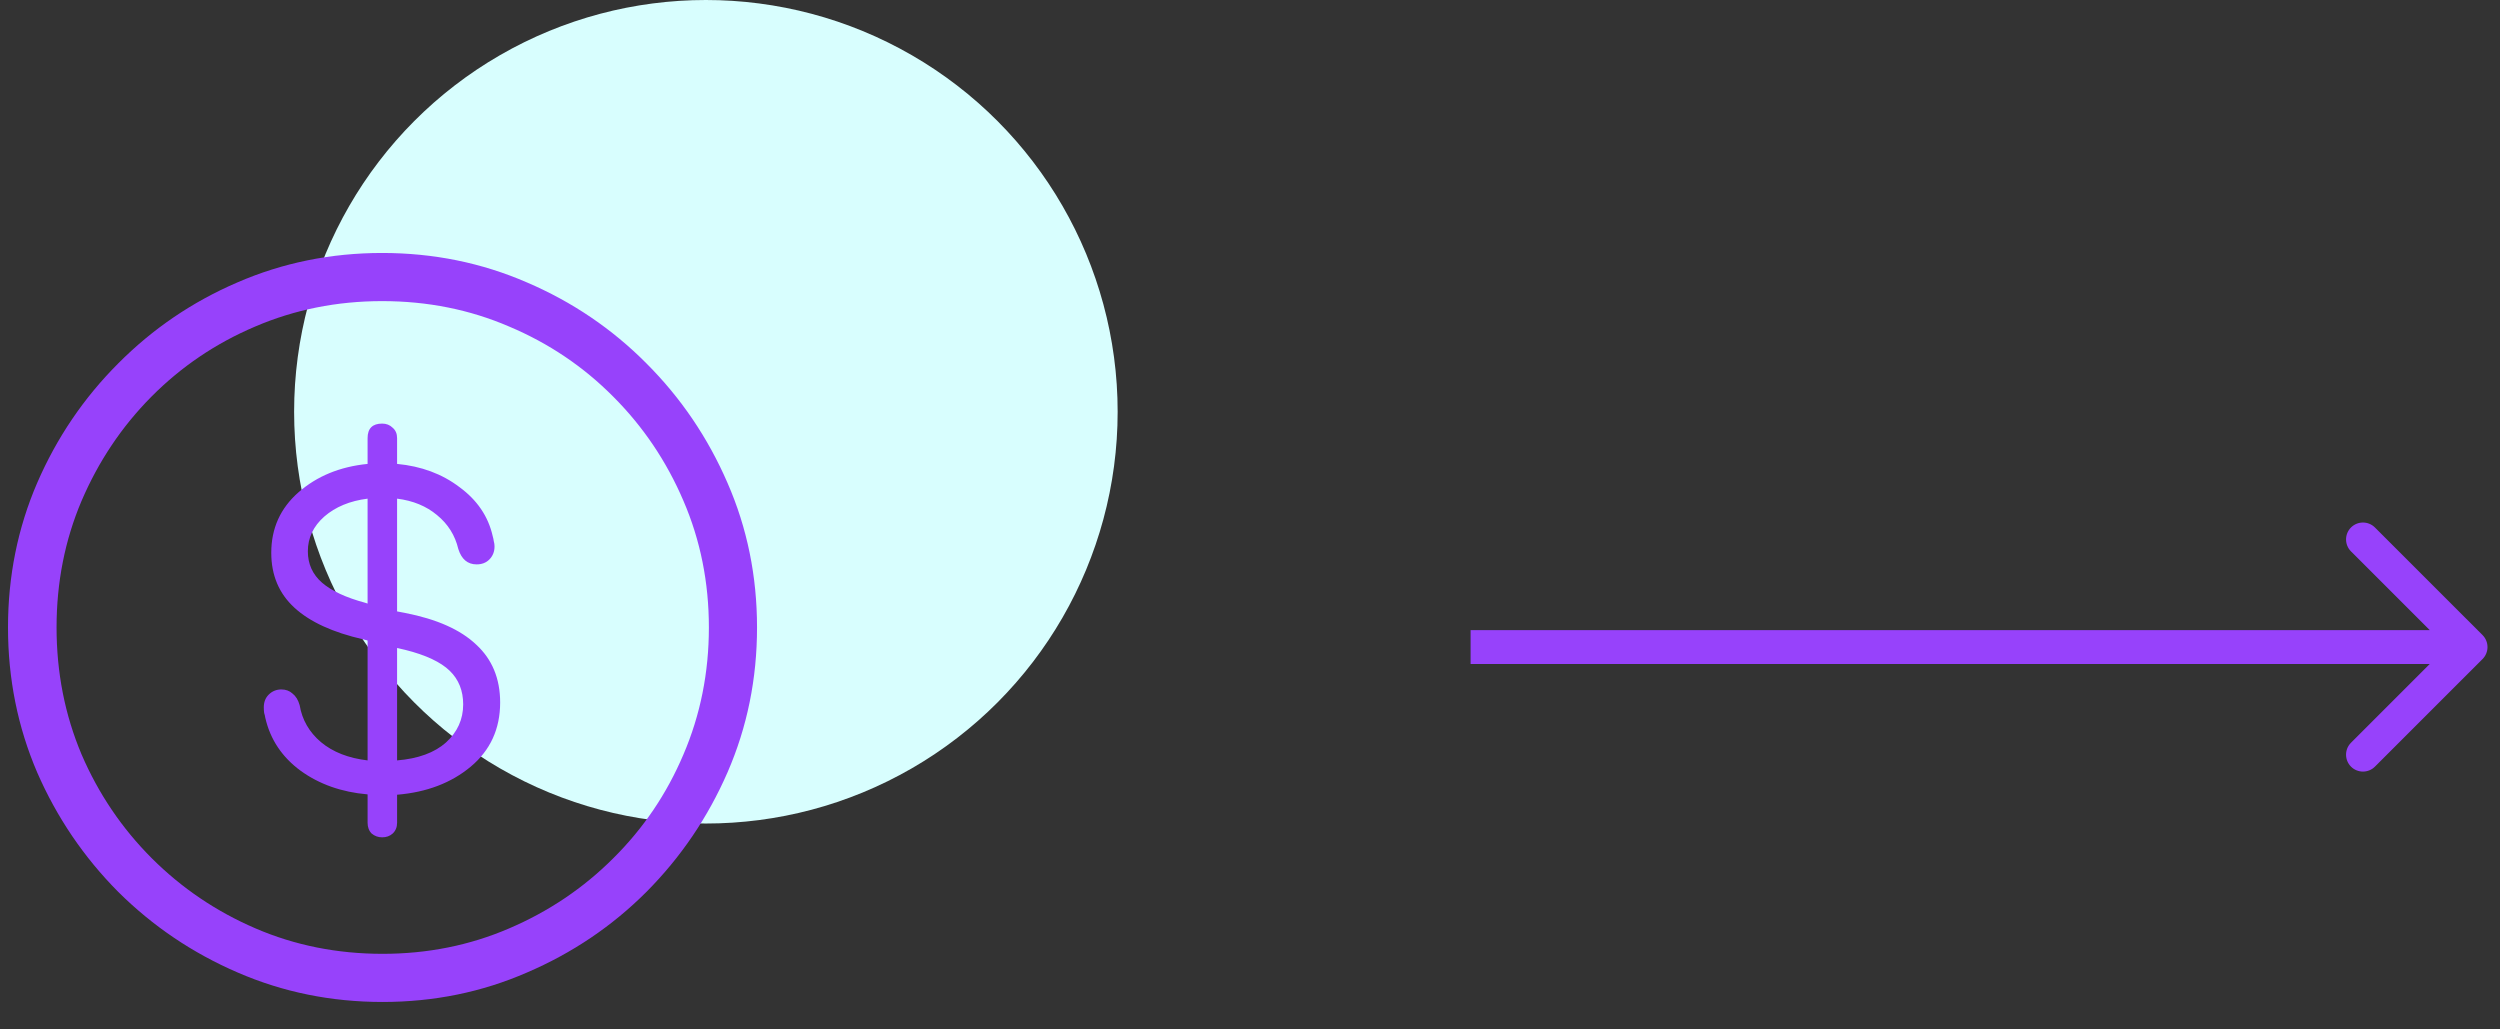 <svg width="85" height="35" viewBox="0 0 85 35" fill="none" xmlns="http://www.w3.org/2000/svg">
<rect x="0" y="0" width="85" height="35" fill="#333333" stroke="none"/>
<path d="M84.407 22.407C84.631 22.182 84.631 21.818 84.407 21.593L80.747 17.934C80.523 17.71 80.159 17.71 79.934 17.934C79.71 18.159 79.71 18.523 79.934 18.747L83.187 22L79.934 25.253C79.71 25.477 79.71 25.841 79.934 26.066C80.159 26.29 80.523 26.29 80.747 26.066L84.407 22.407ZM50 22.575L84 22.575L84 21.425L50 21.425L50 22.575Z" fill="#9742FB"/>
<circle cx="24" cy="14" r="14" fill="#D8FEFE"/>
<path d="M13.006 34.067C14.749 34.067 16.387 33.733 17.919 33.065C19.459 32.404 20.814 31.49 21.981 30.322C23.149 29.146 24.068 27.792 24.736 26.26C25.405 24.719 25.739 23.078 25.739 21.334C25.739 19.59 25.405 17.953 24.736 16.421C24.068 14.88 23.149 13.526 21.981 12.358C20.814 11.182 19.459 10.264 17.919 9.604C16.379 8.935 14.737 8.601 12.993 8.601C11.25 8.601 9.608 8.935 8.067 9.604C6.535 10.264 5.186 11.182 4.018 12.358C2.85 13.526 1.931 14.88 1.263 16.421C0.603 17.953 0.272 19.59 0.272 21.334C0.272 23.078 0.603 24.719 1.263 26.26C1.931 27.792 2.85 29.146 4.018 30.322C5.194 31.49 6.548 32.404 8.08 33.065C9.62 33.733 11.262 34.067 13.006 34.067ZM13.006 32.43C11.466 32.43 10.027 32.142 8.689 31.566C7.352 30.991 6.176 30.195 5.16 29.18C4.145 28.164 3.349 26.988 2.773 25.65C2.206 24.305 1.923 22.866 1.923 21.334C1.923 19.802 2.206 18.367 2.773 17.03C3.349 15.685 4.14 14.504 5.147 13.488C6.163 12.464 7.34 11.669 8.677 11.102C10.023 10.526 11.461 10.238 12.993 10.238C14.534 10.238 15.972 10.526 17.31 11.102C18.655 11.669 19.836 12.464 20.852 13.488C21.867 14.504 22.663 15.685 23.238 17.03C23.814 18.367 24.102 19.802 24.102 21.334C24.102 22.866 23.814 24.305 23.238 25.65C22.671 26.988 21.876 28.164 20.852 29.18C19.836 30.195 18.655 30.991 17.31 31.566C15.972 32.142 14.538 32.43 13.006 32.43ZM12.993 28.469C13.137 28.469 13.255 28.426 13.349 28.342C13.45 28.249 13.501 28.126 13.501 27.974V27.021C14.508 26.937 15.342 26.619 16.002 26.069C16.671 25.511 17.005 24.783 17.005 23.886C17.005 23.073 16.734 22.417 16.192 21.918C15.659 21.41 14.851 21.05 13.768 20.839L13.501 20.788V16.954C14.043 17.022 14.495 17.208 14.859 17.513C15.232 17.817 15.473 18.203 15.583 18.668C15.693 19.015 15.9 19.189 16.205 19.189C16.383 19.189 16.527 19.134 16.637 19.023C16.755 18.905 16.814 18.757 16.814 18.579C16.814 18.52 16.806 18.461 16.789 18.401C16.781 18.342 16.768 18.283 16.751 18.224C16.599 17.555 16.222 17.001 15.621 16.561C15.029 16.112 14.322 15.85 13.501 15.773V14.898C13.501 14.745 13.45 14.627 13.349 14.542C13.255 14.449 13.137 14.402 12.993 14.402C12.663 14.402 12.498 14.567 12.498 14.898V15.773C11.559 15.867 10.776 16.188 10.149 16.738C9.532 17.28 9.223 17.965 9.223 18.795C9.223 19.557 9.485 20.179 10.01 20.661C10.534 21.144 11.317 21.503 12.358 21.74L12.498 21.778V25.854C11.846 25.777 11.317 25.57 10.911 25.231C10.513 24.893 10.272 24.474 10.188 23.975C10.137 23.797 10.056 23.666 9.946 23.581C9.845 23.488 9.718 23.441 9.565 23.441C9.396 23.441 9.252 23.501 9.134 23.619C9.024 23.729 8.969 23.873 8.969 24.051C8.969 24.119 8.973 24.182 8.981 24.241C8.998 24.292 9.011 24.347 9.02 24.406C9.189 25.143 9.591 25.744 10.226 26.209C10.86 26.666 11.618 26.933 12.498 27.009V27.974C12.498 28.126 12.545 28.249 12.638 28.342C12.739 28.426 12.858 28.469 12.993 28.469ZM12.498 20.521L12.422 20.496C11.762 20.318 11.271 20.09 10.949 19.811C10.628 19.531 10.467 19.176 10.467 18.744C10.467 18.287 10.653 17.894 11.025 17.564C11.406 17.233 11.897 17.03 12.498 16.954V20.521ZM13.501 22.032L13.78 22.096C14.483 22.273 14.986 22.51 15.291 22.807C15.596 23.103 15.748 23.484 15.748 23.949C15.748 24.457 15.553 24.889 15.164 25.244C14.775 25.591 14.22 25.794 13.501 25.854V22.032Z" fill="#9742FB"/>
</svg>
